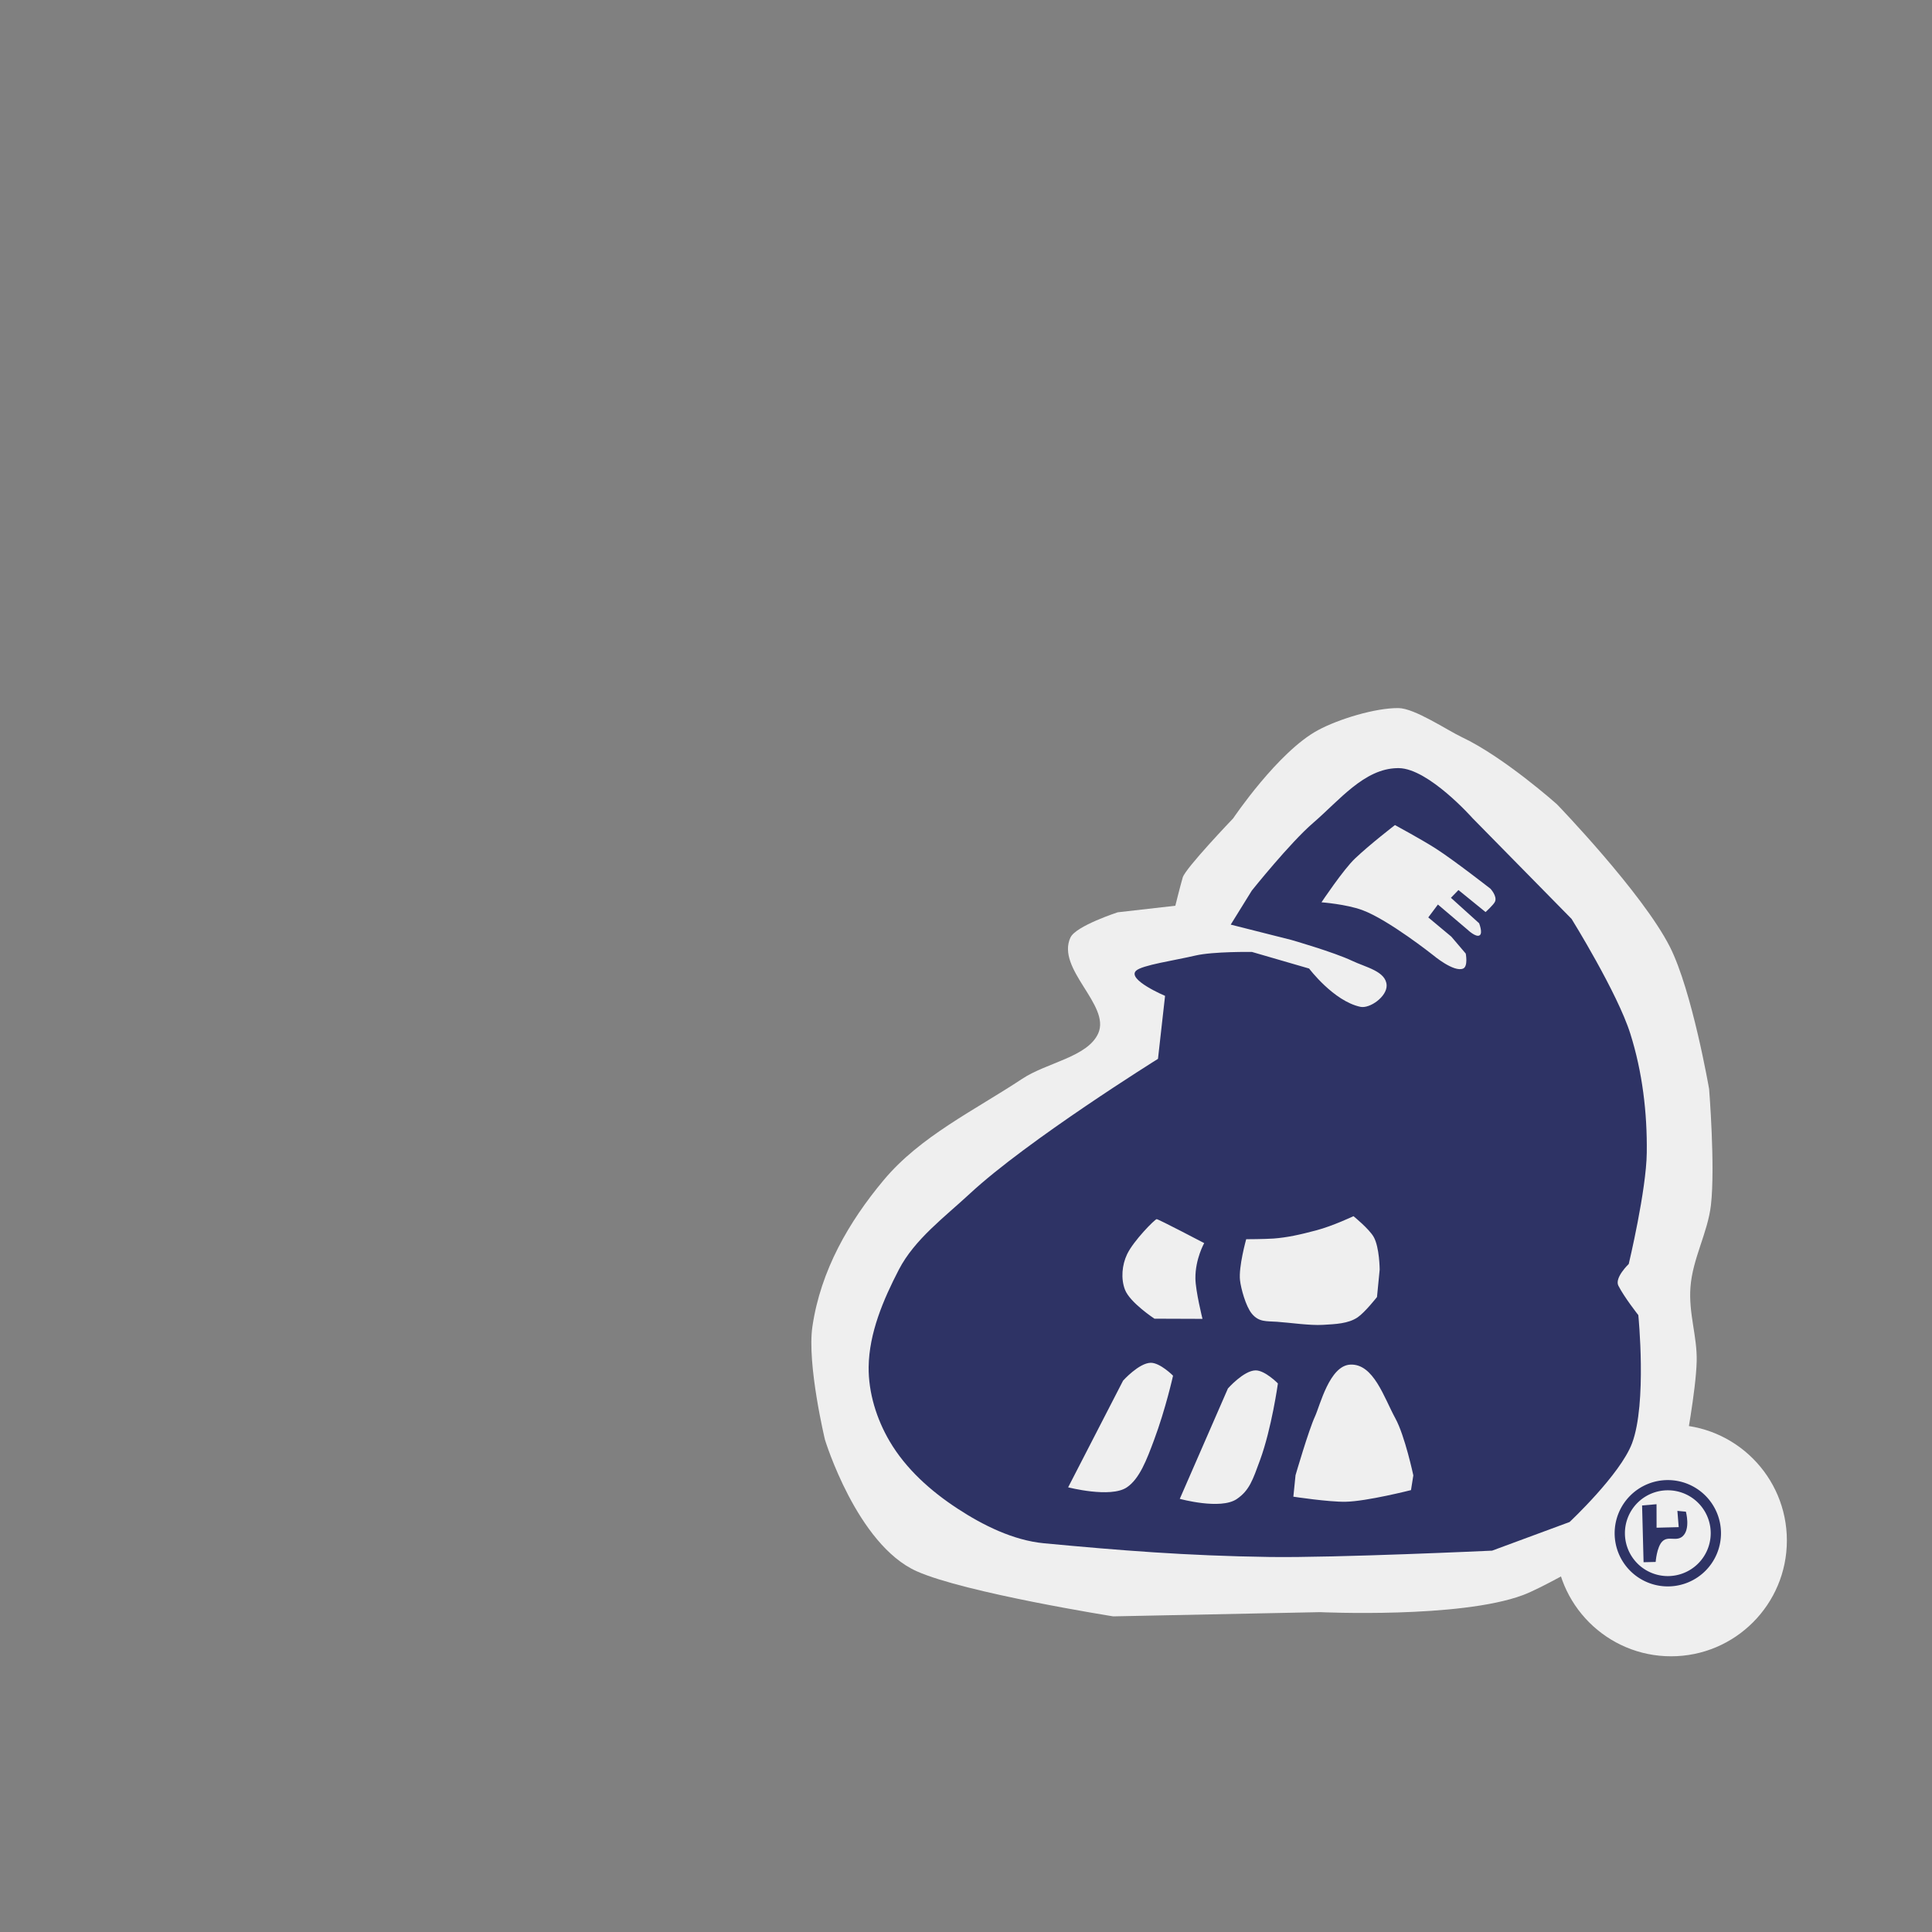 <?xml version="1.0" encoding="UTF-8" standalone="no"?>
<!-- Created with Inkscape (http://www.inkscape.org/) -->

<svg
   width="128"
   height="128"
   viewBox="0 0 33.867 33.867"
   version="1.1"
   id="svg5"
   xml:space="preserve"
   inkscape:version="1.2.2 (b0a8486541, 2022-12-01)"
   sodipodi:docname="zekkofin.svg"
   xmlns:inkscape="http://www.inkscape.org/namespaces/inkscape"
   xmlns:sodipodi="http://sodipodi.sourceforge.net/DTD/sodipodi-0.dtd"
   xmlns="http://www.w3.org/2000/svg"
   xmlns:svg="http://www.w3.org/2000/svg"><rect x="0" y="0" width="33.867" height="33.867" fill="#808080" stroke="none"/><sodipodi:namedview
     id="namedview7"
     pagecolor="#505050"
     bordercolor="#eeeeee"
     borderopacity="1"
     inkscape:showpageshadow="0"
     inkscape:pageopacity="0"
     inkscape:pagecheckerboard="0"
     inkscape:deskcolor="#505050"
     inkscape:document-units="mm"
     showgrid="false"
     inkscape:zoom="8.9701773"
     inkscape:cx="83.666128"
     inkscape:cy="72.462336"
     inkscape:window-width="1906"
     inkscape:window-height="1026"
     inkscape:window-x="5"
     inkscape:window-y="25"
     inkscape:window-maximized="1"
     inkscape:current-layer="layer1" /><defs
     id="defs2" /><g
     inkscape:label="Layer 1"
     inkscape:groupmode="layer"
     id="layer1"><circle
       style="fill:#efefef;fill-opacity:1;stroke:none;stroke-width:0.165;stroke-dasharray:none;paint-order:stroke fill markers;stop-color:#000000"
       id="path6441"
       cx="29.293"
       cy="27.004"
       r="2.03" /><path
       style="fill:#efefef;fill-opacity:1;stroke:none;stroke-width:0.265px;stroke-linecap:butt;stroke-linejoin:miter;stroke-opacity:1"
       d="m 18.765,16.432 c -0.257,0.554 0.706,1.186 0.487,1.681 -0.185,0.417 -0.903,0.512 -1.335,0.799 -0.835,0.553 -1.783,1.005 -2.426,1.774 -0.611,0.731 -1.105,1.583 -1.25,2.568 -0.097,0.662 0.22,1.983 0.22,1.983 0,0 0.56,1.838 1.608,2.306 0.846,0.378 3.445,0.791 3.445,0.791 l 3.626,-0.074 c 0,0 2.446,0.114 3.554,-0.298 0.318,-0.118 1.03,-0.529 1.03,-0.529 l 1.813,-2.043 c 0,0 0.193,-1.014 0.205,-1.528 0.011,-0.434 -0.144,-0.836 -0.109,-1.299 0.038,-0.506 0.302,-0.948 0.359,-1.44 0.077,-0.673 -0.032,-2.033 -0.032,-2.033 0,0 -0.298,-1.725 -0.689,-2.495 -0.481,-0.947 -1.979,-2.497 -1.979,-2.497 0,0 -0.928,-0.828 -1.668,-1.177 -0.257,-0.122 -0.827,-0.507 -1.111,-0.509 -0.407,-0.003 -1.052,0.194 -1.41,0.388 -0.701,0.378 -1.486,1.545 -1.486,1.545 0,0 -0.837,0.874 -0.884,1.035 -0.047,0.161 -0.13,0.497 -0.13,0.497 l -1.01,0.115 c 0,0 -0.734,0.239 -0.827,0.44 z"
       id="path356"
       sodipodi:nodetypes="ssssscsccsccssscscsssccccss" /><path
       id="path454"
       style="fill:#2e3365;stroke:none;stroke-width:0.265px;stroke-linecap:butt;stroke-linejoin:miter;stroke-opacity:1;fill-opacity:1"
       d="M 24.495 13.465 C 23.914 13.474 23.478 14.03 23.02 14.424 C 22.615 14.772 21.944 15.611 21.944 15.611 L 21.574 16.208 L 22.638 16.477 C 22.638 16.477 23.386 16.692 23.703 16.843 C 23.942 16.957 24.298 17.026 24.307 17.273 C 24.313 17.471 24.011 17.685 23.846 17.649 C 23.378 17.549 22.948 16.978 22.948 16.978 L 21.946 16.687 C 21.946 16.687 21.271 16.677 20.956 16.75 C 20.591 16.836 20.016 16.918 19.914 17.017 C 19.752 17.173 20.423 17.457 20.423 17.457 L 20.299 18.561 C 20.299 18.561 18.008 19.989 17 20.925 C 16.561 21.333 16.033 21.723 15.757 22.255 C 15.483 22.784 15.235 23.366 15.227 23.962 C 15.222 24.413 15.366 24.876 15.595 25.265 C 15.879 25.748 16.313 26.137 16.788 26.447 C 17.228 26.735 17.761 27.002 18.302 27.053 C 19.623 27.177 20.79 27.272 22.251 27.293 C 23.409 27.31 26.156 27.182 26.156 27.182 L 27.514 26.68 C 27.514 26.68 28.402 25.849 28.609 25.3 C 28.873 24.598 28.719 23.053 28.719 23.053 C 28.719 23.053 28.473 22.742 28.369 22.537 C 28.299 22.397 28.551 22.157 28.551 22.157 C 28.551 22.157 28.86 20.864 28.867 20.205 C 28.876 19.504 28.79 18.79 28.579 18.121 C 28.353 17.402 27.549 16.108 27.549 16.108 L 25.813 14.342 C 25.813 14.342 25.043 13.473 24.523 13.465 C 24.513 13.465 24.504 13.465 24.495 13.465 z M 24.453 14.463 C 24.453 14.463 24.929 14.721 25.169 14.875 C 25.497 15.086 26.127 15.579 26.127 15.579 C 26.127 15.579 26.248 15.708 26.207 15.805 C 26.184 15.859 26.041 15.988 26.041 15.988 L 25.566 15.602 L 25.434 15.738 L 25.928 16.184 C 25.928 16.184 25.997 16.356 25.938 16.395 C 25.873 16.44 25.723 16.295 25.723 16.295 L 25.206 15.856 L 25.037 16.082 L 25.441 16.419 L 25.694 16.716 C 25.694 16.716 25.737 16.939 25.649 16.978 C 25.486 17.05 25.124 16.745 25.124 16.745 C 25.124 16.745 24.341 16.124 23.882 15.954 C 23.597 15.849 23.165 15.817 23.165 15.817 C 23.165 15.817 23.548 15.243 23.753 15.049 C 24.028 14.789 24.453 14.463 24.453 14.463 z M 23.726 21.319 C 23.726 21.319 23.997 21.539 24.079 21.681 C 24.183 21.862 24.185 22.256 24.185 22.256 L 24.138 22.736 C 24.138 22.736 23.929 23.003 23.799 23.092 C 23.633 23.205 23.406 23.211 23.193 23.224 C 22.959 23.238 22.618 23.186 22.385 23.17 C 22.195 23.157 22.068 23.178 21.944 23.028 C 21.836 22.897 21.753 22.583 21.737 22.444 C 21.709 22.209 21.845 21.723 21.845 21.723 C 21.845 21.723 22.165 21.722 22.324 21.711 C 22.564 21.693 22.786 21.644 23.075 21.567 C 23.363 21.491 23.726 21.319 23.726 21.319 z M 20.276 21.371 C 20.308 21.371 21.109 21.791 21.109 21.791 C 21.109 21.791 20.951 22.071 20.955 22.41 C 20.957 22.63 21.079 23.119 21.079 23.119 L 20.237 23.116 C 20.237 23.116 19.806 22.833 19.72 22.607 C 19.646 22.414 19.668 22.174 19.757 21.987 C 19.868 21.752 20.244 21.372 20.276 21.371 z M 20.172 23.889 C 20.338 23.888 20.563 24.115 20.563 24.115 C 20.563 24.115 20.434 24.697 20.228 25.248 C 20.102 25.586 19.975 25.925 19.751 26.074 C 19.466 26.264 18.724 26.072 18.724 26.072 L 19.687 24.202 C 19.687 24.202 19.965 23.892 20.172 23.889 z M 23.67 23.921 C 24.08 23.901 24.263 24.505 24.461 24.865 C 24.628 25.171 24.775 25.863 24.775 25.863 L 24.734 26.121 C 24.734 26.121 23.959 26.318 23.589 26.325 C 23.294 26.331 22.672 26.236 22.672 26.236 L 22.71 25.86 C 22.71 25.86 22.939 25.071 23.053 24.825 C 23.139 24.638 23.306 23.938 23.67 23.921 z M 22.01 24.022 C 22.176 24.021 22.401 24.251 22.401 24.251 C 22.401 24.251 22.292 25.038 22.087 25.597 C 21.961 25.94 21.902 26.127 21.679 26.278 C 21.394 26.471 20.681 26.274 20.681 26.274 L 21.525 24.339 C 21.525 24.339 21.803 24.024 22.01 24.022 z " /><g
       id="g7177"><path
         id="path6961"
         style="fill:#2e3365;fill-opacity:1;stroke:none;stroke-width:0.165;stroke-dasharray:none;paint-order:stroke fill markers;stop-color:#000000"
         d="m 29.236,25.945 a 0.932,0.932 0 0 0 -0.932,0.932 0.932,0.932 0 0 0 0.932,0.932 0.932,0.932 0 0 0 0.932,-0.932 0.932,0.932 0 0 0 -0.932,-0.932 z m 0,0.179 a 0.752,0.752 0 0 1 0.752,0.752 0.752,0.752 0 0 1 -0.752,0.752 0.752,0.752 0 0 1 -0.752,-0.752 0.752,0.752 0 0 1 0.752,-0.752 z" /><path
         style="fill:#2e3365;stroke:none;stroke-width:0.01;stroke-linecap:butt;stroke-linejoin:miter;stroke-dasharray:none;stroke-opacity:1;fill-opacity:1"
         d="m 28.785,26.39 0.026,0.995 0.212,-0.005 c 0,0 0.019,-0.26 0.115,-0.358 0.104,-0.107 0.246,0.008 0.358,-0.092 0.141,-0.126 0.057,-0.431 0.057,-0.431 l -0.149,-0.014 0.023,0.285 -0.388,0.01 -7.94e-4,-0.412 z"
         id="path7035"
         sodipodi:nodetypes="cccsscccccc" /></g></g></svg>
